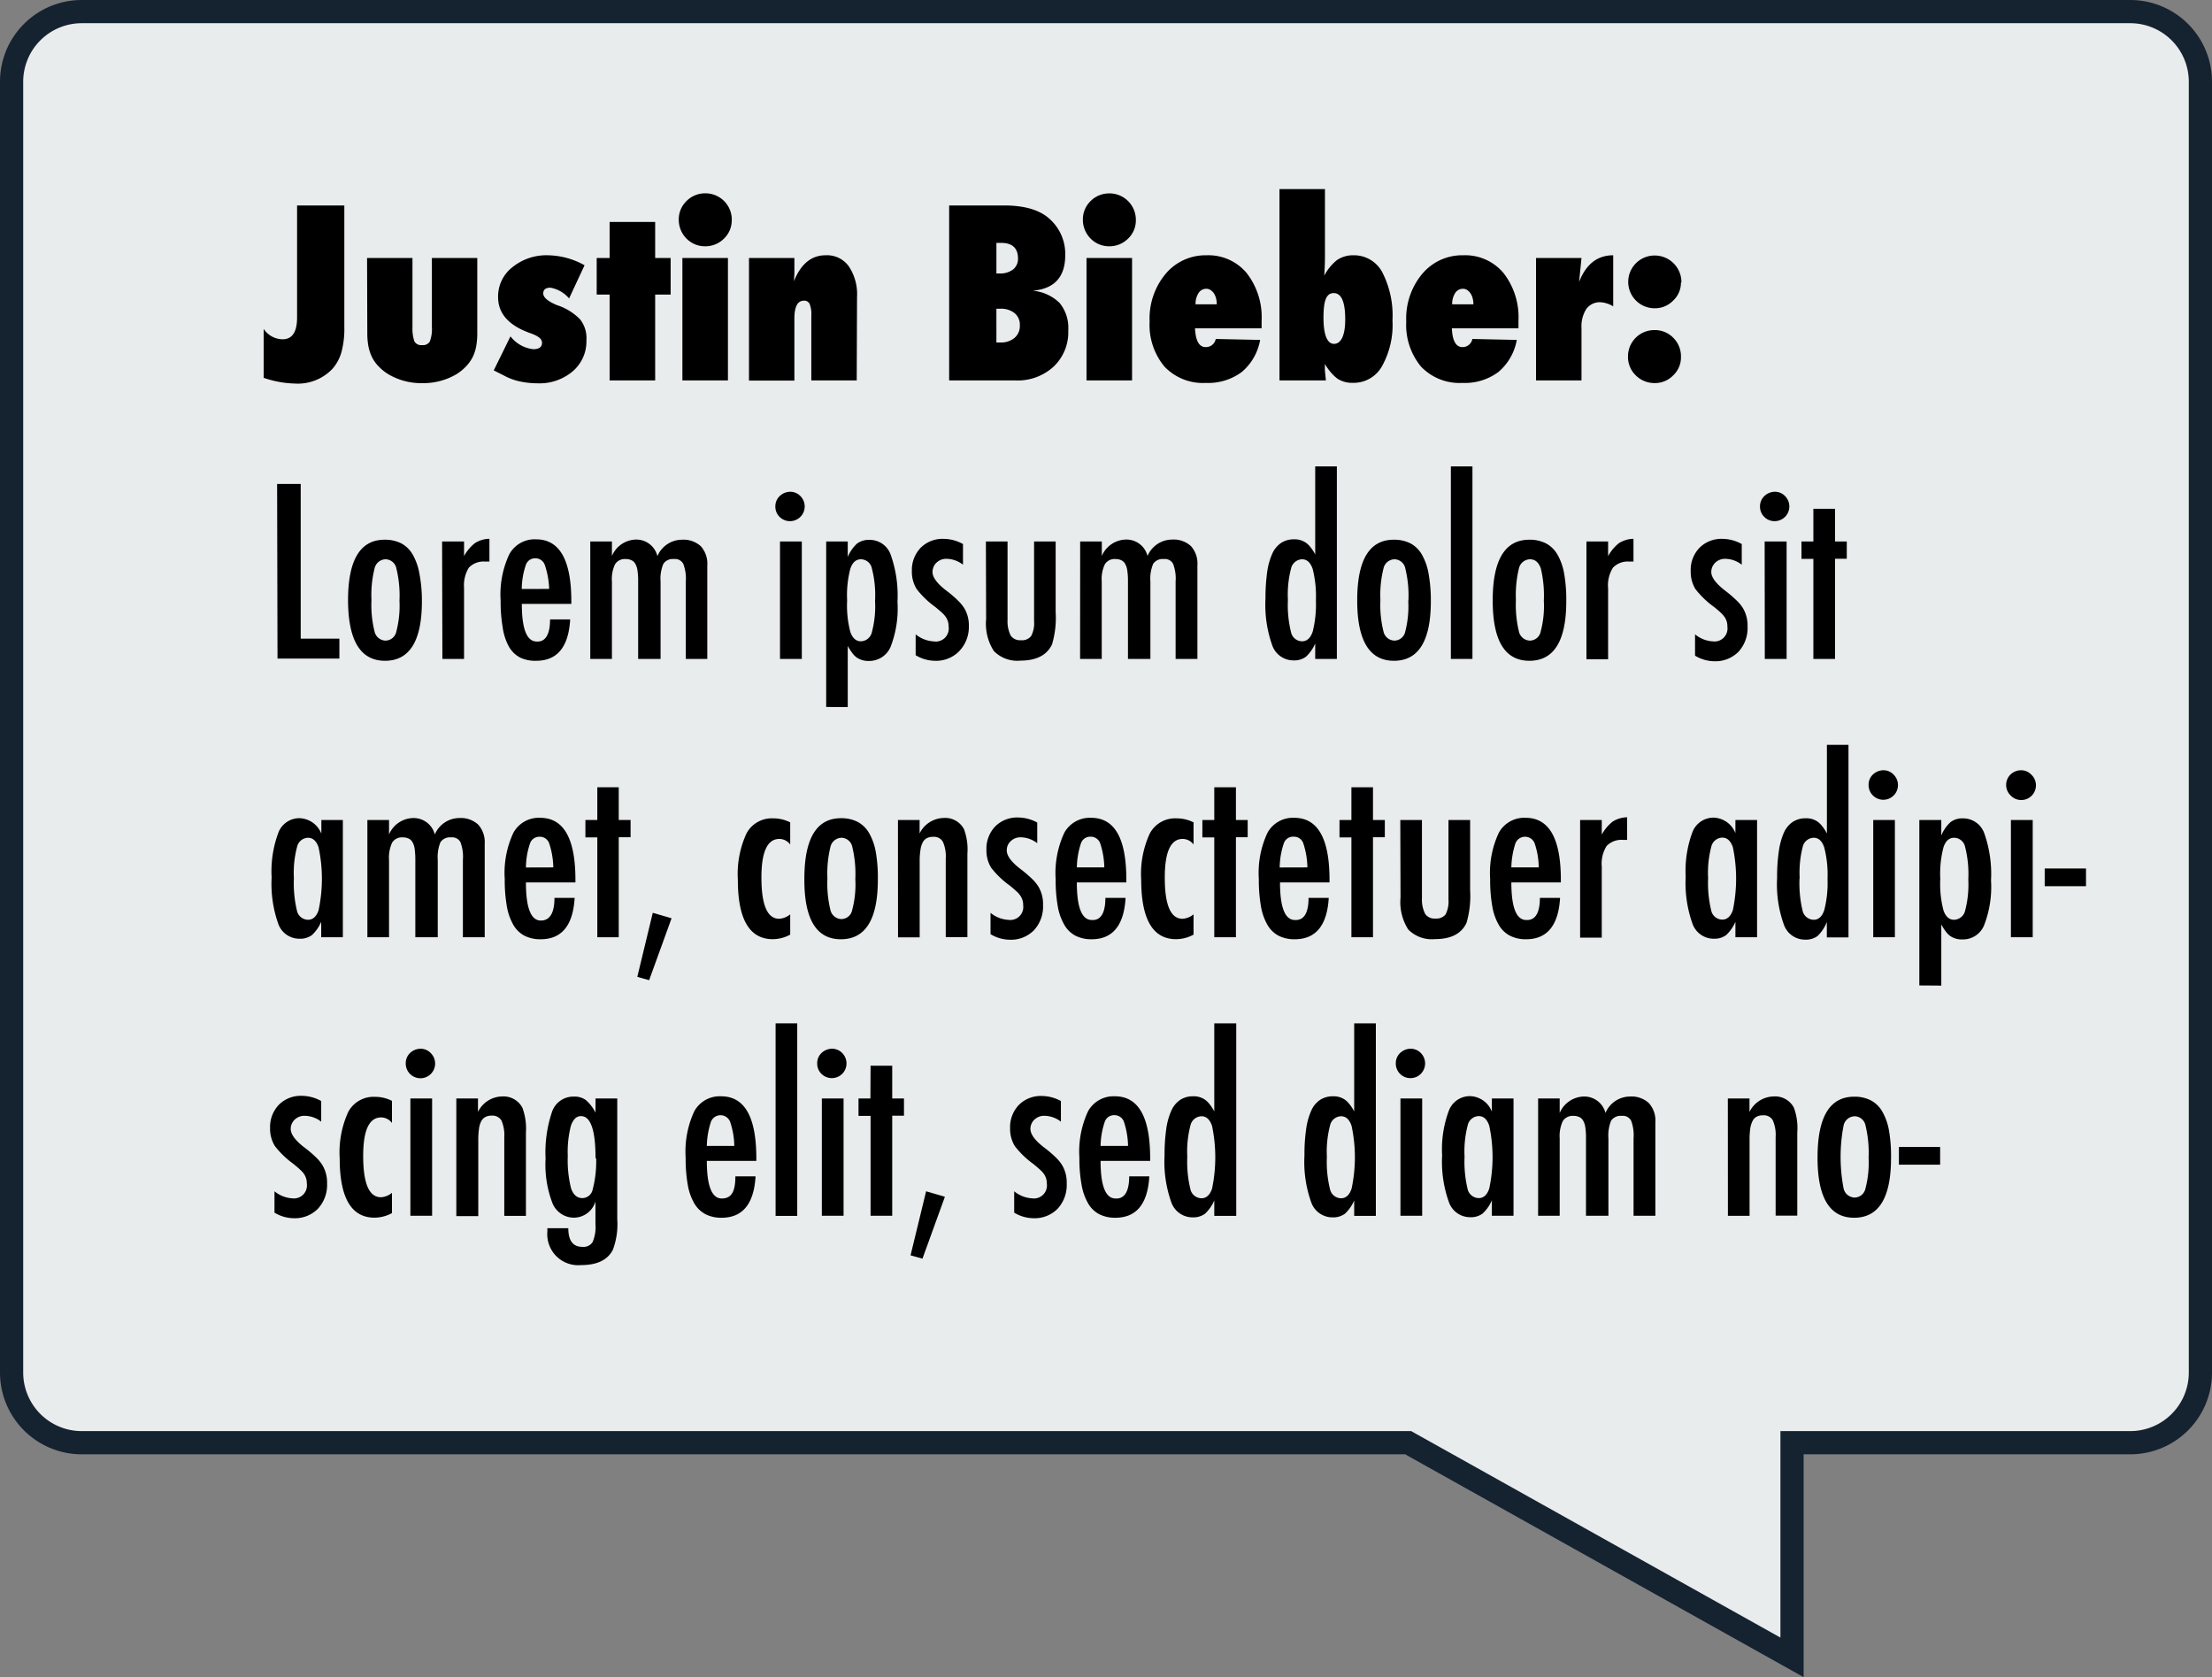 <svg id="Lag_1" data-name="Lag 1" xmlns="http://www.w3.org/2000/svg" viewBox="0 0 286 216.81"><rect x="0" y="0" width="286" height="216.81" fill="#808080" stroke="none"/><defs><style>.cls-1{fill:#e9eced;stroke:#152230;stroke-miterlimit:10;stroke-width:3px;}</style></defs><title>taleboble_bieber</title><path class="cls-1" d="M10.57,1.5H275.43a9.07,9.07,0,0,1,9.07,9.07V177.43a9.07,9.07,0,0,1-9.07,9.07H231.7v27.75L182.07,186.5H10.57a9.07,9.07,0,0,1-9.07-9.07V10.57A9.07,9.07,0,0,1,10.57,1.5Z"/><path d="M34.09,48.84V42.52a3,3,0,0,0,2.44,1.34c1.25,0,1.88-.93,1.88-2.81V26.56h6.11V42.27a11.51,11.51,0,0,1-.36,3.2A5.52,5.52,0,0,1,43,47.66a6.17,6.17,0,0,1-4.91,1.92A13.18,13.18,0,0,1,34.09,48.84Z"/><path d="M47.46,33.35h5.87v8.92a5.22,5.22,0,0,0,.25,1.86,1,1,0,0,0,1,.48,1,1,0,0,0,1-.48,4.55,4.55,0,0,0,.26-1.86V33.35h5.87v9.71a9.36,9.36,0,0,1-.15,1.75,5.28,5.28,0,0,1-.48,1.42,5,5,0,0,1-.85,1.16,6.13,6.13,0,0,1-1.24,1,8.47,8.47,0,0,1-4.38,1.14,8.36,8.36,0,0,1-4.38-1.14,6,6,0,0,1-1.25-1,4.56,4.56,0,0,1-.85-1.16,5.74,5.74,0,0,1-.49-1.43,9.36,9.36,0,0,1-.15-1.75Z"/><path d="M63.84,47.88,66,43.48a4.32,4.32,0,0,0,2.94,1.66c.76,0,1.14-.28,1.14-.82s-.51-.89-1.54-1.26q-4.14-1.47-4.14-4.65a4.8,4.8,0,0,1,1.84-3.86A7,7,0,0,1,70.87,33a10,10,0,0,1,4.71,1.29l-2,4.29a4.09,4.09,0,0,0-2.42-1.39c-.61,0-.92.25-.92.75s.58,1,1.76,1.5a7.3,7.3,0,0,1,3,1.84A3.91,3.91,0,0,1,75.82,44a5.07,5.07,0,0,1-1.77,4,6.64,6.64,0,0,1-4.56,1.55,10.87,10.87,0,0,1-2.65-.33,8.14,8.14,0,0,1-1.35-.5C65,48.46,64.45,48.19,63.84,47.88Z"/><path d="M84.71,49.18H78.82V38.08H77.15V33.35h1.67V28.69h5.89v4.66h2v4.73h-2Z"/><path d="M94.61,28.44a3.24,3.24,0,0,1-1,2.4,3.4,3.4,0,0,1-2.41,1,3.35,3.35,0,0,1-2.44-1,3.44,3.44,0,0,1-1-2.44,3.29,3.29,0,0,1,1-2.41,3.38,3.38,0,0,1,2.42-1,3.41,3.41,0,0,1,3.44,3.46Zm-.49,20.74H88.23V33.35h5.89Z"/><path d="M110.77,49.18H104.9V40.8a3.59,3.59,0,0,0-.22-1.51.75.75,0,0,0-.74-.42c-.82,0-1.23.77-1.23,2.33v8H96.84V33.35h5.87q0,.59,0,1.08c0,.33,0,.64,0,.92l-.06,1Q104,33,106.74,33a3.46,3.46,0,0,1,3,1.42,6.48,6.48,0,0,1,1.07,4Z"/><path d="M122.72,49.18V26.56h7.11q4,0,5.9,1.76a6.06,6.06,0,0,1,2,4.66q0,4.25-4.22,4.6A5.68,5.68,0,0,1,137,39.16a5.07,5.07,0,0,1,1.12,3.55,6.11,6.11,0,0,1-1.89,4.68,6.85,6.85,0,0,1-4.93,1.79Zm6.11-13.83h.41a2.73,2.73,0,0,0,1.74-.51,1.75,1.75,0,0,0,.64-1.44c0-1.3-.72-2-2.16-2h-.25l-.38,0Zm0,8.92.31,0h.22a2.65,2.65,0,0,0,1.82-.6,2,2,0,0,0,.68-1.61,1.93,1.93,0,0,0-.68-1.58,2.79,2.79,0,0,0-1.86-.57h-.49Z"/><path d="M146.86,28.44a3.24,3.24,0,0,1-1,2.4,3.4,3.4,0,0,1-2.41,1,3.35,3.35,0,0,1-2.44-1,3.44,3.44,0,0,1-1-2.44A3.29,3.29,0,0,1,141,26a3.38,3.38,0,0,1,2.42-1,3.41,3.41,0,0,1,3.44,3.46Zm-.49,20.74h-5.89V33.35h5.89Z"/><path d="M157.19,43.82l5.74.12a7,7,0,0,1-2.39,4.16,7.28,7.28,0,0,1-4.65,1.4,6.84,6.84,0,0,1-5.33-2.11,8.41,8.41,0,0,1-1.92-5.84,9,9,0,0,1,2.06-6.14A6.74,6.74,0,0,1,156,33a6.45,6.45,0,0,1,5.19,2.3,9.27,9.27,0,0,1,1.93,6.14l0,1h-8.61q.11,2.43,1.38,2.43A1.29,1.29,0,0,0,157.19,43.82Zm.13-4.48a3,3,0,0,0-.1-.81,2.27,2.27,0,0,0-.28-.63,1.75,1.75,0,0,0-.44-.42,1,1,0,0,0-.54-.15,1.18,1.18,0,0,0-1,.56,2.58,2.58,0,0,0-.38,1.45Z"/><path d="M171.43,49.18h-6V24.44h5.88v8.67q0,1.1-.09,2.52a6.44,6.44,0,0,1,1.63-2A3.66,3.66,0,0,1,175,33a4.13,4.13,0,0,1,3.73,2.21,12.22,12.22,0,0,1,1.31,6.2,10.93,10.93,0,0,1-1.36,5.94,4.19,4.19,0,0,1-3.73,2.14,3.53,3.53,0,0,1-2-.52,5.45,5.45,0,0,1-.81-.75,7.39,7.39,0,0,1-.84-1.17c0,.18,0,.34,0,.47s0,.24,0,.33Zm2.5-7.89c0-2.27-.49-3.4-1.49-3.4s-1.32,1.07-1.32,3.2.46,3.36,1.36,3.36S173.93,43.39,173.93,41.29Z"/><path d="M190.37,43.82l5.74.12a7,7,0,0,1-2.39,4.16,7.28,7.28,0,0,1-4.65,1.4,6.87,6.87,0,0,1-5.34-2.11,8.45,8.45,0,0,1-1.91-5.84,9,9,0,0,1,2.06-6.14A6.74,6.74,0,0,1,189.21,33a6.45,6.45,0,0,1,5.19,2.3,9.27,9.27,0,0,1,1.93,6.14l0,1h-8.61q.1,2.43,1.38,2.43A1.29,1.29,0,0,0,190.37,43.82Zm.13-4.48a3,3,0,0,0-.1-.81,2,2,0,0,0-.29-.63,1.56,1.56,0,0,0-.43-.42,1,1,0,0,0-.54-.15,1.18,1.18,0,0,0-1,.56,2.58,2.58,0,0,0-.38,1.45Z"/><path d="M204.48,49.18H198.6V33.35h5.88l-.31,3.09Q205.51,33,208.58,33v6.6a3.64,3.64,0,0,0-1.64-.53,2.16,2.16,0,0,0-1.83.86,4.16,4.16,0,0,0-.63,2.49Z"/><path d="M217.34,36.5a3.17,3.17,0,0,1-1,2.35,3.27,3.27,0,0,1-2.41,1,3.41,3.41,0,1,1,0-6.82,3.45,3.45,0,0,1,3.47,3.49Zm0,9.66a3.18,3.18,0,0,1-1,2.36,3.27,3.27,0,0,1-2.41,1,3.42,3.42,0,0,1-2.44-1,3.32,3.32,0,0,1-1-2.45,3.4,3.4,0,0,1,3.4-3.4,3.32,3.32,0,0,1,2.46,1A3.37,3.37,0,0,1,217.34,46.16Z"/><path d="M35.83,62.56h3.05v20h5v2.58h-8Z"/><path d="M54.55,77.72q0,7.69-4.76,7.7T45,77.61q0-7.85,4.74-7.84a4.66,4.66,0,0,1,2.14.47,3.74,3.74,0,0,1,1.48,1.45,7.57,7.57,0,0,1,.87,2.48A18.3,18.3,0,0,1,54.55,77.72Zm-2.9-.07a14.54,14.54,0,0,0-.4-4.16,1.45,1.45,0,0,0-1.4-1.19,1.49,1.49,0,0,0-1.42,1.18,14.12,14.12,0,0,0-.4,4.08,14.08,14.08,0,0,0,.4,4.08,1.48,1.48,0,0,0,1.42,1.17,1.44,1.44,0,0,0,1.39-1.16A13.12,13.12,0,0,0,51.65,77.65Z"/><path d="M57.16,70H60v1.89a5.35,5.35,0,0,1,1.42-1.69,3.62,3.62,0,0,1,1.86-.55V72.6a3.5,3.5,0,0,0-.5,0,2.66,2.66,0,0,0-2.16.78A4.36,4.36,0,0,0,60,76v9.18h-2.8Z"/><path d="M71.12,80.07h2.6c-.2,3.56-1.67,5.35-4.39,5.35A4.51,4.51,0,0,1,67.24,85a3.6,3.6,0,0,1-1.44-1.41A7.24,7.24,0,0,1,65,81.14a19.56,19.56,0,0,1-.27-3.49,12.23,12.23,0,0,1,1.12-6,3.73,3.73,0,0,1,3.46-1.93q4.56,0,4.56,8v.35h-6.4q0,4.86,1.93,4.86C70.53,83,71.12,82,71.12,80.07ZM71,76.13A10.54,10.54,0,0,0,70.43,73a1.29,1.29,0,0,0-1.23-.83A1.26,1.26,0,0,0,68,73a9.91,9.91,0,0,0-.54,3.14Z"/><path d="M76.32,70h2.8v1.87a3.46,3.46,0,0,1,3.07-2.12A2.81,2.81,0,0,1,85,71.89a3.47,3.47,0,0,1,3.17-2.12,3.33,3.33,0,0,1,2.44.84,3.38,3.38,0,0,1,.84,2.49V85.18H88.67v-10a5.29,5.29,0,0,0-.33-2.3,1.2,1.2,0,0,0-1.2-.61,1.46,1.46,0,0,0-1.37.62,4.93,4.93,0,0,0-.36,2.29v10h-2.9v-10a8.93,8.93,0,0,0-.08-1.37,2.4,2.4,0,0,0-.27-.89,1.08,1.08,0,0,0-.5-.49,1.68,1.68,0,0,0-.76-.16,1.48,1.48,0,0,0-1.37.66,4.44,4.44,0,0,0-.41,2.25v10h-2.8Z"/><path d="M102.17,63.57a1.81,1.81,0,0,1,1.32.56,1.9,1.9,0,0,1-1.35,3.24,1.87,1.87,0,0,1-1.35-.56,1.84,1.84,0,0,1-.54-1.36,1.81,1.81,0,0,1,.56-1.32A2,2,0,0,1,102.17,63.57ZM100.85,70h2.82V85.18h-2.82Z"/><path d="M106.82,91.39V70h2.79v2a4.86,4.86,0,0,1,1.2-1.73,2.56,2.56,0,0,1,1.62-.48,2.87,2.87,0,0,1,2.74,1.94,15.79,15.79,0,0,1,.87,6.07,13.75,13.75,0,0,1-.89,5.82,3,3,0,0,1-2.83,1.82,2.61,2.61,0,0,1-1.53-.43,2.53,2.53,0,0,1-.59-.59,6.69,6.69,0,0,1-.59-.92v7.91Zm6.32-13.71a13.79,13.79,0,0,0-.41-4.19,1.46,1.46,0,0,0-1.42-1.19c-.64,0-1.1.41-1.37,1.24a13.43,13.43,0,0,0-.41,4.07,13.47,13.47,0,0,0,.41,4.07c.28.81.74,1.22,1.37,1.22a1.49,1.49,0,0,0,1.42-1.18A13,13,0,0,0,113.14,77.68Z"/><path d="M124.51,70.33V73a3.53,3.53,0,0,0-2.15-.76,1.83,1.83,0,0,0-.71.13,1.92,1.92,0,0,0-.56.36,1.6,1.6,0,0,0-.38.54,1.67,1.67,0,0,0-.14.67c0,.72.65,1.58,2,2.57a15.52,15.52,0,0,1,1.32,1.15,5.52,5.52,0,0,1,.81,1,4.4,4.4,0,0,1,.57,2.33A4.52,4.52,0,0,1,124,84.2a4.17,4.17,0,0,1-3.15,1.22,4.89,4.89,0,0,1-2.46-.72V82a4,4,0,0,0,2.3.91A1.68,1.68,0,0,0,122.65,81a2.14,2.14,0,0,0-.35-1.22,3.45,3.45,0,0,0-.51-.58c-.24-.22-.53-.46-.87-.74a11.61,11.61,0,0,1-2.4-2.31,4.26,4.26,0,0,1-.62-2.33,4.15,4.15,0,0,1,1.13-3,4,4,0,0,1,3-1.16A5.17,5.17,0,0,1,124.51,70.33Z"/><path d="M127.47,70h2.8V80.16a4.13,4.13,0,0,0,.41,2,1.44,1.44,0,0,0,1.3.6,1.52,1.52,0,0,0,1.33-.52,3.54,3.54,0,0,0,.39-1.94V70h2.79v9.07a12.17,12.17,0,0,1-.47,4.24q-1,2.08-4.07,2.09a4.26,4.26,0,0,1-3.45-1.24,6.51,6.51,0,0,1-1-4.14Z"/><path d="M139.66,70h2.8v1.87a3.46,3.46,0,0,1,3.07-2.12,2.81,2.81,0,0,1,2.84,2.12,3.47,3.47,0,0,1,3.17-2.12,3.33,3.33,0,0,1,2.44.84,3.38,3.38,0,0,1,.84,2.49V85.18H152v-10a5.29,5.29,0,0,0-.33-2.3,1.2,1.2,0,0,0-1.2-.61,1.46,1.46,0,0,0-1.37.62,4.93,4.93,0,0,0-.36,2.29v10h-2.9v-10a8.93,8.93,0,0,0-.08-1.37,2.4,2.4,0,0,0-.27-.89,1.08,1.08,0,0,0-.5-.49,1.71,1.71,0,0,0-.76-.16,1.48,1.48,0,0,0-1.37.66,4.44,4.44,0,0,0-.41,2.25v10h-2.8Z"/><path d="M172.85,60.29V85.18h-2.8v-2a5,5,0,0,1-1.2,1.72,2.54,2.54,0,0,1-1.6.47,2.9,2.9,0,0,1-2.75-1.93,15.59,15.59,0,0,1-.88-6.06,24.23,24.23,0,0,1,.22-3.44,8.67,8.67,0,0,1,.67-2.39,3.26,3.26,0,0,1,1.15-1.38,3,3,0,0,1,1.67-.45,2.53,2.53,0,0,1,1.52.44,2.76,2.76,0,0,1,.6.59,5,5,0,0,1,.6.93V60.29Zm-6.33,17.24a14.7,14.7,0,0,0,.4,4.18,1.48,1.48,0,0,0,1.43,1.19c.63,0,1.08-.41,1.37-1.23a14.46,14.46,0,0,0,.42-4.06,14.4,14.4,0,0,0-.42-4.07c-.29-.83-.74-1.24-1.37-1.24a1.51,1.51,0,0,0-1.42,1.18A13.33,13.33,0,0,0,166.52,77.53Z"/><path d="M185,77.72q0,7.69-4.76,7.7t-4.76-7.81q0-7.85,4.74-7.84a4.66,4.66,0,0,1,2.14.47,3.74,3.74,0,0,1,1.48,1.45,7.57,7.57,0,0,1,.87,2.48A19.12,19.12,0,0,1,185,77.72Zm-2.9-.07a14.54,14.54,0,0,0-.4-4.16,1.45,1.45,0,0,0-1.4-1.19,1.49,1.49,0,0,0-1.42,1.18,14.12,14.12,0,0,0-.4,4.08,14.08,14.08,0,0,0,.4,4.08,1.48,1.48,0,0,0,1.42,1.17,1.44,1.44,0,0,0,1.39-1.16A13.12,13.12,0,0,0,182.08,77.65Z"/><path d="M187.59,60.29h2.79V85.18h-2.79Z"/><path d="M202.51,77.72q0,7.69-4.76,7.7T193,77.61q0-7.85,4.75-7.84a4.58,4.58,0,0,1,2.13.47,3.76,3.76,0,0,1,1.49,1.45,7.57,7.57,0,0,1,.87,2.48A19.2,19.2,0,0,1,202.51,77.72Zm-2.9-.07a15,15,0,0,0-.39-4.16c-.27-.79-.73-1.19-1.41-1.19a1.5,1.5,0,0,0-1.42,1.18,14.59,14.59,0,0,0-.39,4.08,14.55,14.55,0,0,0,.39,4.08,1.49,1.49,0,0,0,1.42,1.17,1.43,1.43,0,0,0,1.39-1.16A12.8,12.8,0,0,0,199.61,77.65Z"/><path d="M205.12,70h2.8v1.89a5.48,5.48,0,0,1,1.42-1.69,3.69,3.69,0,0,1,1.86-.55V72.6a3.5,3.5,0,0,0-.5,0,2.65,2.65,0,0,0-2.15.78,4.28,4.28,0,0,0-.63,2.67v9.18h-2.8Z"/><path d="M225.2,70.33V73a3.53,3.53,0,0,0-2.15-.76,1.78,1.78,0,0,0-.7.13,1.85,1.85,0,0,0-.57.36,1.75,1.75,0,0,0-.38.54,1.67,1.67,0,0,0-.14.67c0,.72.66,1.58,2,2.57a16.93,16.93,0,0,1,1.31,1.15,4.77,4.77,0,0,1,.81,1,4.4,4.4,0,0,1,.57,2.33,4.51,4.51,0,0,1-1.18,3.27,4.2,4.2,0,0,1-3.15,1.22,4.89,4.89,0,0,1-2.46-.72V82a3.93,3.93,0,0,0,2.29.91A1.68,1.68,0,0,0,223.34,81a2.06,2.06,0,0,0-.35-1.22,3.45,3.45,0,0,0-.51-.58c-.23-.22-.52-.46-.86-.74a11.46,11.46,0,0,1-2.41-2.31,4.26,4.26,0,0,1-.61-2.33,4.11,4.11,0,0,1,1.13-3,4,4,0,0,1,3-1.16A5.17,5.17,0,0,1,225.2,70.33Z"/><path d="M229.48,63.57a1.81,1.81,0,0,1,1.32.56,1.9,1.9,0,0,1-1.35,3.24,1.86,1.86,0,0,1-1.35-.56,1.84,1.84,0,0,1-.54-1.36,1.81,1.81,0,0,1,.56-1.32A2,2,0,0,1,229.48,63.57ZM228.16,70H231V85.18h-2.82Z"/><path d="M234.46,65.77h2.8V70h1.52v2.23h-1.52V85.18h-2.8V72.25h-1.54V70h1.54Z"/><path d="M44.33,106v15.16h-2.8v-2a5,5,0,0,1-1.2,1.72,2.53,2.53,0,0,1-1.59.47A2.89,2.89,0,0,1,36,119.48a15.47,15.47,0,0,1-.88-6.06,14.25,14.25,0,0,1,.88-5.8,2.89,2.89,0,0,1,2.76-1.85,3.14,3.14,0,0,1,2.79,2V106ZM38,113.53a15.2,15.2,0,0,0,.39,4.18,1.49,1.49,0,0,0,1.44,1.19c.62,0,1.08-.41,1.36-1.23a19.43,19.43,0,0,0,0-8.13c-.28-.83-.74-1.24-1.36-1.24a1.49,1.49,0,0,0-1.42,1.18A13,13,0,0,0,38,113.53Z"/><path d="M47.5,106h2.8v1.87a3.47,3.47,0,0,1,3.08-2.12,2.83,2.83,0,0,1,2.84,2.12,3.46,3.46,0,0,1,3.16-2.12,3.3,3.3,0,0,1,2.44.84,3.38,3.38,0,0,1,.85,2.49v12.08H59.85v-10a5.34,5.34,0,0,0-.32-2.3,1.21,1.21,0,0,0-1.2-.61,1.49,1.49,0,0,0-1.38.62,5.11,5.11,0,0,0-.35,2.29v10H53.7v-10a10.42,10.42,0,0,0-.08-1.37,2.4,2.4,0,0,0-.27-.89,1.12,1.12,0,0,0-.5-.49,1.71,1.71,0,0,0-.76-.16,1.5,1.5,0,0,0-1.38.66,4.55,4.55,0,0,0-.41,2.25v10H47.5Z"/><path d="M71.69,116.07H74.3c-.21,3.56-1.67,5.35-4.4,5.35a4.51,4.51,0,0,1-2.09-.46,3.6,3.6,0,0,1-1.44-1.41,7.24,7.24,0,0,1-.84-2.41,19.56,19.56,0,0,1-.27-3.49,12.23,12.23,0,0,1,1.12-6,3.74,3.74,0,0,1,3.46-1.93q4.56,0,4.56,8v.35H68Q68,119,69.93,119C71.1,119,71.69,118,71.69,116.07Zm-.15-3.94A10.54,10.54,0,0,0,71,109a1.27,1.27,0,0,0-1.23-.83,1.26,1.26,0,0,0-1.23.83,9.91,9.91,0,0,0-.54,3.14Z"/><path d="M77.23,101.77H80V106h1.53v2.23H80v12.93H77.23V108.25H75.69V106h1.54Z"/><path d="M84.4,118l2.43.71-2.9,8-1.53-.43Z"/><path d="M102.17,106.31v2.86a1.76,1.76,0,0,0-1.4-.72q-2.33,0-2.32,5,0,5.33,2.3,5.32a2.48,2.48,0,0,0,1.42-.57v2.62a4.79,4.79,0,0,1-2.25.59q-4.52,0-4.52-7.68a12.57,12.57,0,0,1,1.12-6,3.71,3.71,0,0,1,3.45-1.94A4.8,4.8,0,0,1,102.17,106.31Z"/><path d="M113.5,113.72q0,7.69-4.77,7.7T104,113.61q0-7.85,4.75-7.84a4.58,4.58,0,0,1,2.13.47,3.76,3.76,0,0,1,1.49,1.45,7.57,7.57,0,0,1,.87,2.48A19.12,19.12,0,0,1,113.5,113.72Zm-2.91-.07a15,15,0,0,0-.39-4.16,1.46,1.46,0,0,0-1.41-1.19,1.51,1.51,0,0,0-1.42,1.18,14.59,14.59,0,0,0-.39,4.08,14.55,14.55,0,0,0,.39,4.08,1.5,1.5,0,0,0,1.42,1.17,1.43,1.43,0,0,0,1.39-1.16A12.8,12.8,0,0,0,110.59,113.65Z"/><path d="M116.1,106h2.8v1.74a3.55,3.55,0,0,1,3.11-2,2.74,2.74,0,0,1,2.63,1.45,7.55,7.55,0,0,1,.44,3.18v10.78h-2.8V111a4.63,4.63,0,0,0-.37-2.18,1.32,1.32,0,0,0-1.26-.64,1.67,1.67,0,0,0-.81.17,1.2,1.2,0,0,0-.53.54,2.85,2.85,0,0,0-.3,1,8.81,8.81,0,0,0-.1,1.48v9.8h-2.8Z"/><path d="M134.11,106.33V109a3.58,3.58,0,0,0-2.16-.76,1.79,1.79,0,0,0-1.26.49,1.63,1.63,0,0,0-.39.54,1.67,1.67,0,0,0-.13.67c0,.72.65,1.58,2,2.57a17.26,17.26,0,0,1,1.32,1.15,5,5,0,0,1,.8,1,4.4,4.4,0,0,1,.57,2.33,4.51,4.51,0,0,1-1.18,3.27,4.17,4.17,0,0,1-3.15,1.22,4.89,4.89,0,0,1-2.46-.72V118a3.93,3.93,0,0,0,2.3.91,1.68,1.68,0,0,0,1.92-1.89,2.07,2.07,0,0,0-.36-1.22,2.73,2.73,0,0,0-.51-.58c-.23-.22-.52-.46-.86-.74a11.46,11.46,0,0,1-2.41-2.31,4.26,4.26,0,0,1-.61-2.33,4.15,4.15,0,0,1,1.13-3,4,4,0,0,1,3-1.16A5.23,5.23,0,0,1,134.11,106.33Z"/><path d="M142.92,116.07h2.61c-.2,3.56-1.67,5.35-4.39,5.35a4.51,4.51,0,0,1-2.09-.46,3.6,3.6,0,0,1-1.44-1.41,7.23,7.23,0,0,1-.85-2.41,19.56,19.56,0,0,1-.27-3.49,12.35,12.35,0,0,1,1.12-6,3.76,3.76,0,0,1,3.47-1.93q4.56,0,4.55,8v.35h-6.4q0,4.86,1.94,4.86C142.34,119,142.92,118,142.92,116.07Zm-.14-3.94a10.54,10.54,0,0,0-.54-3.14,1.3,1.3,0,0,0-1.24-.83,1.27,1.27,0,0,0-1.23.83,10.54,10.54,0,0,0-.54,3.14Z"/><path d="M154.32,106.31v2.86a1.76,1.76,0,0,0-1.41-.72q-2.31,0-2.31,5,0,5.33,2.3,5.32a2.48,2.48,0,0,0,1.42-.57v2.62a4.79,4.79,0,0,1-2.26.59q-4.5,0-4.51-7.68a12.45,12.45,0,0,1,1.12-6,3.71,3.71,0,0,1,3.45-1.94A4.8,4.8,0,0,1,154.32,106.31Z"/><path d="M157,101.77h2.8V106h1.52v2.23h-1.52v12.93H157V108.25h-1.54V106H157Z"/><path d="M169.19,116.07h2.61c-.21,3.56-1.67,5.35-4.4,5.35a4.51,4.51,0,0,1-2.09-.46,3.6,3.6,0,0,1-1.44-1.41,7.24,7.24,0,0,1-.84-2.41,19.56,19.56,0,0,1-.27-3.49,12.23,12.23,0,0,1,1.12-6,3.74,3.74,0,0,1,3.46-1.93q4.56,0,4.56,8v.35h-6.4q0,4.86,1.93,4.86C168.6,119,169.19,118,169.19,116.07Zm-.15-3.94a10.54,10.54,0,0,0-.54-3.14,1.27,1.27,0,0,0-1.23-.83A1.26,1.26,0,0,0,166,109a9.91,9.91,0,0,0-.54,3.14Z"/><path d="M174.73,101.77h2.79V106h1.53v2.23h-1.53v12.93h-2.79V108.25h-1.54V106h1.54Z"/><path d="M181.05,106h2.8v10.14a4,4,0,0,0,.42,2,1.43,1.43,0,0,0,1.3.6,1.54,1.54,0,0,0,1.33-.52,3.65,3.65,0,0,0,.38-1.94V106h2.8v9.07a12.43,12.43,0,0,1-.47,4.24c-.66,1.39-2,2.09-4.07,2.09a4.28,4.28,0,0,1-3.46-1.24,6.57,6.57,0,0,1-1-4.14Z"/><path d="M199.1,116.07h2.61c-.21,3.56-1.67,5.35-4.4,5.35a4.47,4.47,0,0,1-2.08-.46,3.56,3.56,0,0,1-1.45-1.41,7.24,7.24,0,0,1-.84-2.41,19.56,19.56,0,0,1-.27-3.49,12.23,12.23,0,0,1,1.12-6,3.74,3.74,0,0,1,3.46-1.93q4.56,0,4.56,8v.35h-6.4q0,4.86,1.93,4.86C198.51,119,199.1,118,199.1,116.07Zm-.15-3.94a9.91,9.91,0,0,0-.54-3.14,1.33,1.33,0,0,0-2.46,0,10.54,10.54,0,0,0-.54,3.14Z"/><path d="M204.3,106h2.8v1.89a5.48,5.48,0,0,1,1.42-1.69,3.69,3.69,0,0,1,1.86-.55v2.93a3.5,3.5,0,0,0-.5,0,2.65,2.65,0,0,0-2.15.78,4.28,4.28,0,0,0-.63,2.67v9.18h-2.8Z"/><path d="M227.18,106v15.16h-2.8v-2a5,5,0,0,1-1.2,1.72,2.52,2.52,0,0,1-1.58.47,2.91,2.91,0,0,1-2.77-1.94,15.66,15.66,0,0,1-.88-6.06,14.43,14.43,0,0,1,.88-5.8,2.91,2.91,0,0,1,2.77-1.85,3.13,3.13,0,0,1,2.78,2V106Zm-6.33,7.51a15.09,15.09,0,0,0,.4,4.18,1.48,1.48,0,0,0,1.43,1.19c.63,0,1.08-.41,1.37-1.23a19.88,19.88,0,0,0,0-8.13c-.29-.83-.74-1.24-1.37-1.24a1.51,1.51,0,0,0-1.42,1.18A13.33,13.33,0,0,0,220.85,113.53Z"/><path d="M239,96.29v24.89h-2.8v-2A5,5,0,0,1,235,121a2.54,2.54,0,0,1-1.6.47,2.89,2.89,0,0,1-2.75-1.93,15.4,15.4,0,0,1-.88-6.06A22.84,22.84,0,0,1,230,110a9.06,9.06,0,0,1,.66-2.39,3.28,3.28,0,0,1,1.16-1.38,3,3,0,0,1,1.67-.45,2.53,2.53,0,0,1,1.52.44,3.29,3.29,0,0,1,.6.59,6.26,6.26,0,0,1,.6.93V96.29Zm-6.33,17.24a15.2,15.2,0,0,0,.39,4.18,1.5,1.5,0,0,0,1.44,1.19c.63,0,1.08-.41,1.36-1.23a14,14,0,0,0,.43-4.06,14,14,0,0,0-.43-4.07c-.28-.83-.73-1.24-1.36-1.24a1.5,1.5,0,0,0-1.42,1.18A13.33,13.33,0,0,0,232.69,113.53Z"/><path d="M243.51,99.57a1.81,1.81,0,0,1,1.32.56,1.9,1.9,0,1,1-3.23,1.32,1.8,1.8,0,0,1,.55-1.32A2,2,0,0,1,243.51,99.57ZM242.2,106H245v15.16H242.2Z"/><path d="M248.16,127.39V106H251v2a4.86,4.86,0,0,1,1.2-1.73,2.53,2.53,0,0,1,1.61-.48,2.9,2.9,0,0,1,2.75,1.94,15.79,15.79,0,0,1,.87,6.07,13.72,13.72,0,0,1-.9,5.82,2.94,2.94,0,0,1-2.82,1.82,2.62,2.62,0,0,1-1.54-.43,2.74,2.74,0,0,1-.59-.59,6.7,6.7,0,0,1-.58-.92v7.91Zm6.33-13.71a14.13,14.13,0,0,0-.41-4.19,1.47,1.47,0,0,0-1.42-1.19c-.65,0-1.11.41-1.38,1.24a13.43,13.43,0,0,0-.41,4.07,13.47,13.47,0,0,0,.41,4.07c.28.81.74,1.22,1.38,1.22a1.51,1.51,0,0,0,1.42-1.18A13.3,13.3,0,0,0,254.49,113.68Z"/><path d="M261.31,99.57a1.81,1.81,0,0,1,1.32.56,1.9,1.9,0,1,1-2.69,2.68,1.89,1.89,0,0,1,0-2.68A2,2,0,0,1,261.31,99.57ZM260,106h2.82v15.16H260Z"/><path d="M264.37,112.27h5.34v2.29h-5.34Z"/><path d="M41.53,142.33V145a3.56,3.56,0,0,0-2.16-.76,1.82,1.82,0,0,0-.7.13,1.92,1.92,0,0,0-.56.36,1.6,1.6,0,0,0-.38.54,1.52,1.52,0,0,0-.14.67c0,.72.65,1.58,2,2.57a15.52,15.52,0,0,1,1.32,1.15,5,5,0,0,1,.8,1,4.4,4.4,0,0,1,.58,2.33,4.52,4.52,0,0,1-1.19,3.27,4.17,4.17,0,0,1-3.15,1.22,4.89,4.89,0,0,1-2.46-.72V154a4,4,0,0,0,2.3.91A1.68,1.68,0,0,0,39.67,153a2.14,2.14,0,0,0-.35-1.22,3.16,3.16,0,0,0-.52-.58c-.23-.22-.52-.46-.86-.74a11.61,11.61,0,0,1-2.4-2.31,4.26,4.26,0,0,1-.62-2.33,4.15,4.15,0,0,1,1.13-3,4,4,0,0,1,3-1.16A5.2,5.2,0,0,1,41.53,142.33Z"/><path d="M50.68,142.31v2.86a1.76,1.76,0,0,0-1.4-.72q-2.33,0-2.32,5,0,5.32,2.3,5.32a2.45,2.45,0,0,0,1.42-.57v2.62a4.79,4.79,0,0,1-2.25.59q-4.51,0-4.51-7.68a12.59,12.59,0,0,1,1.11-6,3.71,3.71,0,0,1,3.46-1.94A4.79,4.79,0,0,1,50.68,142.31Z"/><path d="M54.37,135.57a1.81,1.81,0,0,1,1.32.56,1.9,1.9,0,1,1-3.23,1.32,1.8,1.8,0,0,1,.55-1.32A2,2,0,0,1,54.37,135.57ZM53.06,142h2.81v15.16H53.06Z"/><path d="M59,142h2.8v1.74a3.54,3.54,0,0,1,3.1-2,2.77,2.77,0,0,1,2.64,1.45A7.72,7.72,0,0,1,68,146.4v10.78H65.2l0-10.14a4.79,4.79,0,0,0-.36-2.18,1.34,1.34,0,0,0-1.26-.64,1.65,1.65,0,0,0-.81.17,1.28,1.28,0,0,0-.54.54,2.85,2.85,0,0,0-.3,1,10.18,10.18,0,0,0-.09,1.48v9.8H59Z"/><path d="M77,142h2.81v15.64a9.43,9.43,0,0,1-.56,3.9q-1,2-4.12,2a4,4,0,0,1-4.36-4.3v-.47h2.71c0,1.61.6,2.41,1.81,2.41a1.4,1.4,0,0,0,1.33-.61,5,5,0,0,0,.37-2.33v-2.92a2.93,2.93,0,0,1-2.74,2.09,3,3,0,0,1-2.81-1.85,13.86,13.86,0,0,1-.9-5.77,16.4,16.4,0,0,1,.86-6.14,2.91,2.91,0,0,1,2.83-1.89,2.41,2.41,0,0,1,1.52.45A5.24,5.24,0,0,1,77,143.84Zm0,7.72c0-3.62-.63-5.44-1.88-5.44-.59,0-1,.41-1.3,1.23a13.55,13.55,0,0,0-.41,3.92,14.85,14.85,0,0,0,.43,4.2c.29.83.78,1.25,1.46,1.25a1.37,1.37,0,0,0,1.33-1.12A14.13,14.13,0,0,0,77.08,149.74Z"/><path d="M95.08,152.07h2.61c-.21,3.56-1.67,5.35-4.4,5.35a4.47,4.47,0,0,1-2.08-.46,3.69,3.69,0,0,1-1.45-1.41,7.24,7.24,0,0,1-.84-2.41,19.56,19.56,0,0,1-.27-3.49,12.35,12.35,0,0,1,1.12-6,3.75,3.75,0,0,1,3.47-1.93q4.55,0,4.55,8v.35h-6.4c0,3.24.65,4.86,1.93,4.86S95.08,154,95.08,152.07Zm-.14-3.94a10.13,10.13,0,0,0-.55-3.14,1.33,1.33,0,0,0-2.46,0,10.54,10.54,0,0,0-.54,3.14Z"/><path d="M100.28,132.29h2.8v24.89h-2.8Z"/><path d="M107.58,135.57a1.84,1.84,0,0,1,1.32.56,1.91,1.91,0,0,1,0,2.68,1.91,1.91,0,0,1-2.7,0,1.84,1.84,0,0,1-.54-1.36,1.8,1.8,0,0,1,.55-1.32A2,2,0,0,1,107.58,135.57ZM106.26,142h2.81v15.16h-2.81Z"/><path d="M112.56,137.77h2.8V142h1.52v2.23h-1.52v12.93h-2.8V144.25H111V142h1.54Z"/><path d="M119.74,154l2.43.71-2.9,8-1.54-.43Z"/><path d="M137.17,142.33V145a3.56,3.56,0,0,0-2.16-.76,1.82,1.82,0,0,0-.7.13,1.92,1.92,0,0,0-.56.36,1.47,1.47,0,0,0-.38.54,1.52,1.52,0,0,0-.14.67c0,.72.65,1.58,2,2.57a15.52,15.52,0,0,1,1.32,1.15,5,5,0,0,1,.8,1,4.4,4.4,0,0,1,.57,2.33,4.51,4.51,0,0,1-1.18,3.27,4.17,4.17,0,0,1-3.15,1.22,4.89,4.89,0,0,1-2.46-.72V154a4,4,0,0,0,2.3.91,1.68,1.68,0,0,0,1.92-1.89,2.14,2.14,0,0,0-.35-1.22,3.16,3.16,0,0,0-.52-.58c-.23-.22-.52-.46-.86-.74a11.61,11.61,0,0,1-2.4-2.31,4.26,4.26,0,0,1-.62-2.33,4.15,4.15,0,0,1,1.13-3,4,4,0,0,1,3-1.16A5.2,5.2,0,0,1,137.17,142.33Z"/><path d="M146,152.07h2.6c-.2,3.56-1.67,5.35-4.39,5.35a4.51,4.51,0,0,1-2.09-.46,3.6,3.6,0,0,1-1.44-1.41,7.24,7.24,0,0,1-.84-2.41,18.59,18.59,0,0,1-.28-3.49,12.35,12.35,0,0,1,1.12-6,3.76,3.76,0,0,1,3.47-1.93q4.56,0,4.56,8v.35h-6.41q0,4.86,1.94,4.86C145.4,155,146,154,146,152.07Zm-.15-3.94a10.54,10.54,0,0,0-.54-3.14,1.29,1.29,0,0,0-1.23-.83,1.26,1.26,0,0,0-1.23.83,10.13,10.13,0,0,0-.55,3.14Z"/><path d="M159.84,132.29v24.89H157v-2a5,5,0,0,1-1.2,1.72,2.53,2.53,0,0,1-1.59.47,2.91,2.91,0,0,1-2.76-1.93,15.59,15.59,0,0,1-.88-6.06,24.23,24.23,0,0,1,.22-3.44,8.67,8.67,0,0,1,.67-2.39,3.26,3.26,0,0,1,1.15-1.38,3,3,0,0,1,1.67-.45,2.51,2.51,0,0,1,1.52.44,2.76,2.76,0,0,1,.6.59,5,5,0,0,1,.6.93V132.29Zm-6.33,17.24a15.09,15.09,0,0,0,.4,4.18,1.49,1.49,0,0,0,1.44,1.19c.62,0,1.07-.41,1.36-1.23a19.88,19.88,0,0,0,0-8.13c-.29-.83-.74-1.24-1.36-1.24a1.51,1.51,0,0,0-1.43,1.18A13.33,13.33,0,0,0,153.51,149.53Z"/><path d="M177.89,132.29v24.89h-2.8v-2a5,5,0,0,1-1.2,1.72,2.54,2.54,0,0,1-1.6.47,2.9,2.9,0,0,1-2.75-1.93,15.4,15.4,0,0,1-.88-6.06,22.84,22.84,0,0,1,.22-3.44,8.67,8.67,0,0,1,.67-2.39,3.19,3.19,0,0,1,1.15-1.38,3,3,0,0,1,1.67-.45,2.53,2.53,0,0,1,1.52.44,2.76,2.76,0,0,1,.6.59,5,5,0,0,1,.6.93V132.29Zm-6.33,17.24a14.7,14.7,0,0,0,.4,4.18,1.48,1.48,0,0,0,1.43,1.19c.63,0,1.08-.41,1.36-1.23a19.43,19.43,0,0,0,0-8.13c-.28-.83-.73-1.24-1.36-1.24a1.5,1.5,0,0,0-1.42,1.18A13.33,13.33,0,0,0,171.56,149.53Z"/><path d="M182.39,135.57a1.84,1.84,0,0,1,1.32.56,1.91,1.91,0,0,1,0,2.68,1.87,1.87,0,0,1-1.35.56,1.88,1.88,0,0,1-1.89-1.92,1.8,1.8,0,0,1,.55-1.32A2,2,0,0,1,182.39,135.57ZM181.07,142h2.81v15.16h-2.81Z"/><path d="M195.69,142v15.16h-2.8v-2a5,5,0,0,1-1.2,1.72,2.52,2.52,0,0,1-1.58.47,2.9,2.9,0,0,1-2.77-1.94,15.47,15.47,0,0,1-.88-6.06,14.25,14.25,0,0,1,.88-5.8,2.9,2.9,0,0,1,2.77-1.85,3.13,3.13,0,0,1,2.78,2V142Zm-6.33,7.51a15.2,15.2,0,0,0,.39,4.18,1.5,1.5,0,0,0,1.44,1.19c.63,0,1.08-.41,1.36-1.23a19.43,19.43,0,0,0,0-8.13c-.28-.83-.73-1.24-1.36-1.24a1.5,1.5,0,0,0-1.42,1.18A13.33,13.33,0,0,0,189.36,149.53Z"/><path d="M198.87,142h2.79v1.87a3.48,3.48,0,0,1,3.08-2.12,2.82,2.82,0,0,1,2.84,2.12,3.46,3.46,0,0,1,3.17-2.12,3.29,3.29,0,0,1,2.43.84,3.34,3.34,0,0,1,.85,2.49v12.08h-2.82v-10a5.34,5.34,0,0,0-.32-2.3,1.2,1.2,0,0,0-1.2-.61,1.49,1.49,0,0,0-1.38.62,5.11,5.11,0,0,0-.35,2.29v10h-2.9v-10a8.93,8.93,0,0,0-.08-1.37,2.4,2.4,0,0,0-.27-.89,1.12,1.12,0,0,0-.5-.49,1.71,1.71,0,0,0-.76-.16,1.51,1.51,0,0,0-1.38.66,4.55,4.55,0,0,0-.41,2.25v10h-2.79Z"/><path d="M223.4,142h2.8v1.74a3.55,3.55,0,0,1,3.11-2,2.74,2.74,0,0,1,2.63,1.45,7.55,7.55,0,0,1,.44,3.18v10.78h-2.8V147a4.63,4.63,0,0,0-.37-2.18,1.32,1.32,0,0,0-1.26-.64,1.67,1.67,0,0,0-.81.17,1.2,1.2,0,0,0-.53.54,3.07,3.07,0,0,0-.31,1,10.18,10.18,0,0,0-.09,1.48v9.8h-2.8Z"/><path d="M244.5,149.72q0,7.69-4.76,7.7T235,149.61q0-7.85,4.75-7.84a4.58,4.58,0,0,1,2.13.47,3.76,3.76,0,0,1,1.49,1.45,7.57,7.57,0,0,1,.87,2.48A19.12,19.12,0,0,1,244.5,149.72Zm-2.9-.07a14.92,14.92,0,0,0-.4-4.16,1.46,1.46,0,0,0-1.41-1.19,1.51,1.51,0,0,0-1.42,1.18,21.54,21.54,0,0,0,0,8.16,1.5,1.5,0,0,0,1.42,1.17,1.45,1.45,0,0,0,1.4-1.16A13.12,13.12,0,0,0,241.6,149.65Z"/><path d="M245.52,148.27h5.33v2.29h-5.33Z"/></svg>
